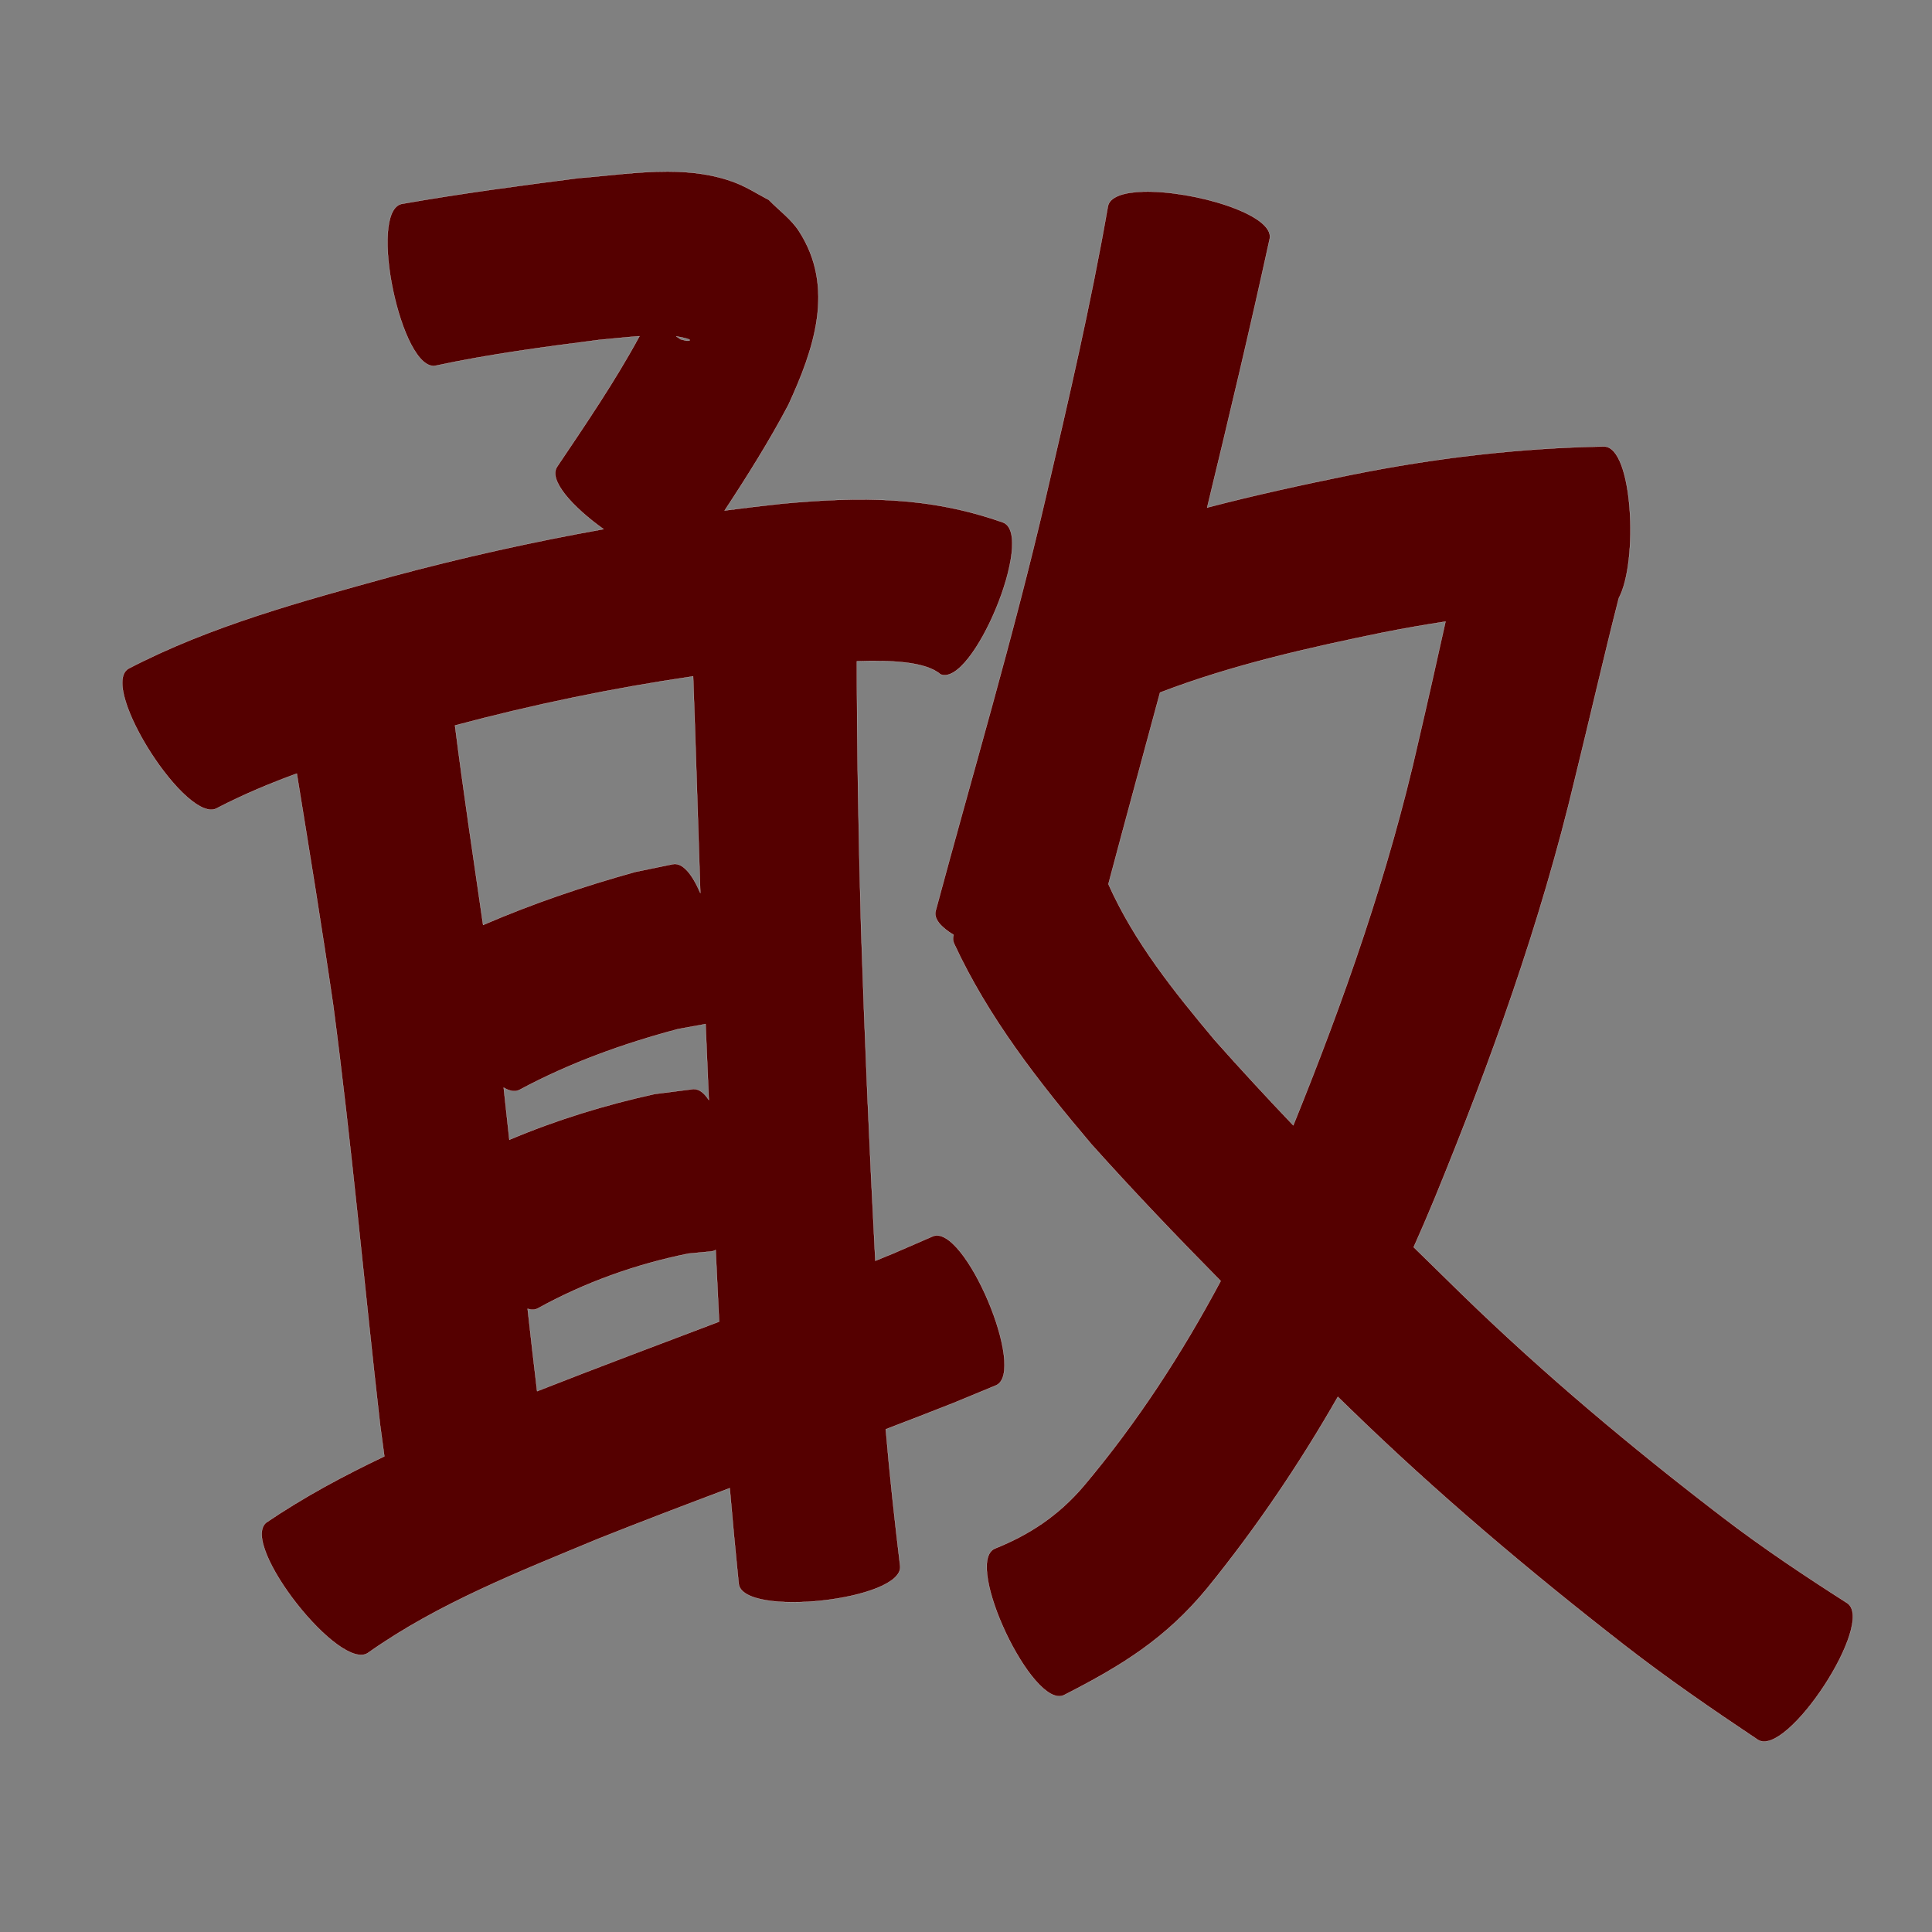 <?xml version="1.0" encoding="UTF-8" standalone="no"?>
<svg
   xmlns:dc="http://purl.org/dc/elements/1.1/"
   xmlns:cc="http://creativecommons.org/ns#"
   xmlns:rdf="http://www.w3.org/1999/02/22-rdf-syntax-ns#"
   xmlns:svg="http://www.w3.org/2000/svg"
   xmlns="http://www.w3.org/2000/svg"
   xmlns:sodipodi="http://sodipodi.sourceforge.net/DTD/sodipodi-0.dtd"
   xmlns:inkscape="http://www.inkscape.org/namespaces/inkscape"
   width="1024"
   height="1024"
   id="U6562"
   version="1.1"
   inkscape:version="0.48.0 r9654"
   sodipodi:docname="U+6562.svg">
  <rect width="100%" height="100%" fill="#808080" stroke="none"/>
  <defs
     id="defs16" />
  <sodipodi:namedview
     pagecolor="#ffffff"
     bordercolor="#666666"
     borderopacity="1"
     objecttolerance="10"
     gridtolerance="10"
     guidetolerance="10"
     inkscape:pageopacity="0"
     inkscape:pageshadow="2"
     inkscape:window-width="640"
     inkscape:window-height="480"
     id="namedview14"
     showgrid="false"
     inkscape:zoom="0.27441406"
     inkscape:cx="512"
     inkscape:cy="512"
     inkscape:window-x="0"
     inkscape:window-y="25"
     inkscape:window-maximized="0"
     inkscape:current-layer="U6562" />
  <path
     style="fill:#550000;fill-opacity:1;fill-rule:nonzero;stroke:#f9f9f9;stroke-width:0.1;stroke-miterlimit:4;stroke-dasharray:none"
     d="M 353.938 90.938 C 338.037 90.903 321.885 93.218 306.594 94.406 C 275.304 98.428 244.014 102.594 212.938 108.062 C 194.749 111.883 212.78 197.633 230.969 193.812 C 259.574 187.654 288.624 183.858 317.625 180.125 C 324.691 179.512 331.81 178.669 338.938 178.188 C 325.908 202.161 310.5 224.757 295.281 247.375 C 290.503 254.48 303.57 268.769 319.906 280.469 C 282.105 287.225 244.6 295.595 207.469 305.594 C 160.034 318.696 111.789 331.628 67.938 354.469 C 52.299 364.522 99.674 438.24 115.312 428.188 C 128.874 421.156 142.966 415.241 157.312 410 C 163.952 450.946 170.659 491.88 176.625 532.938 C 186.389 606.86 193.005 681.146 201.469 755.219 C 202.573 763.287 203.152 767.67 203.719 771.906 C 182.089 782.163 161.043 793.494 141.188 806.938 C 126.572 818.433 180.76 887.339 195.375 875.844 C 232.452 849.678 275.345 832.97 317 815.625 C 340.157 806.399 363.458 797.538 386.781 788.75 C 388.223 805.648 389.839 822.53 391.531 839.406 C 393.53 857.555 479.093 848.149 477.094 830 C 474.189 805.885 471.522 781.732 469.469 757.531 C 481.466 752.938 493.463 748.328 505.406 743.594 C 512.885 740.506 520.365 737.4 527.844 734.312 C 544.611 727.216 511.143 648.185 494.375 655.281 C 487.377 658.32 480.405 661.336 473.406 664.375 C 470.26 665.673 467.09 666.967 463.938 668.25 C 460.84 609.455 458.304 550.625 456.375 491.781 C 455.091 444.685 454.199 397.583 454.156 350.469 C 471.693 349.886 490.477 350.513 498.469 357.406 C 515.528 364.47 548.84 284.033 531.781 276.969 C 492.202 262.948 456.141 263.151 414.5 266.969 C 404.339 268.052 394.191 269.282 384.062 270.594 C 396.054 252.394 407.648 233.919 417.844 214.656 C 431.258 185.5 442.897 152.508 423.469 122.5 C 419.301 116.063 412.825 111.456 407.5 105.938 C 401.685 102.93 396.16 99.322 390.062 96.938 C 378.523 92.426 366.305 90.965 353.938 90.938 z M 606 101.594 C 595.8 101.869 588.249 104.197 587.219 109.312 C 578.199 161.105 566.232 212.317 554.312 263.5 C 537.188 337.227 515.565 409.781 495.906 482.844 C 494.809 487.038 498.755 491.433 505.406 495.5 C 504.952 497.105 504.994 498.615 505.625 500 C 523.883 539.447 550.589 573.552 578.5 606.5 C 600.7 631.245 623.644 655.285 647 678.938 C 626.448 717.438 602.671 754.061 574.375 787.625 C 561.061 803.238 545.805 813.377 527.125 820.844 C 510.656 828.646 547.437 906.272 563.906 898.469 C 594.286 882.961 617.683 868.677 639.875 841.75 C 665.833 809.792 688.769 775.841 709.094 740.344 C 711.147 742.341 713.195 744.349 715.25 746.344 C 761.255 791.112 810.336 832.539 860.969 871.938 C 883.804 889.682 907.618 906.045 931.656 922.094 C 947.026 932.143 994.401 859.705 979.031 849.656 C 956.561 835.297 934.349 820.496 913.156 804.281 C 864.757 767.252 818 728.07 774.312 685.531 C 765.941 677.393 757.605 669.223 749.281 661.031 C 753.063 652.571 756.73 644.049 760.281 635.469 C 790.007 562.979 816.592 489.195 834.719 412.844 C 842.582 380.937 849.864 348.867 858 317.031 C 868.406 297.676 865.523 236.548 850.125 236.656 C 805.045 237.452 760.314 242.78 716.094 251.688 C 690.536 256.868 665.038 262.436 639.812 269.031 C 651.283 221.64 662.577 174.205 672.969 126.562 C 675.601 113.49 632.065 100.891 606 101.594 z M 358.438 178.281 C 361.611 178.729 367.446 180.089 365.094 180.562 C 363.651 180.853 362.201 180.09 360.75 179.844 C 359.922 179.329 359.165 178.801 358.438 178.281 z M 766.156 329.438 C 761.457 350.623 756.715 371.802 751.781 392.938 C 736.051 462.776 712.314 530.246 685.469 596.469 C 671.366 581.669 657.485 566.662 643.906 551.375 C 622.388 525.692 601.211 499.373 587.469 468.594 C 596.443 434.711 605.758 400.916 614.844 367.062 C 653.049 352.437 693.119 343.41 733.125 335.219 C 744.101 333.047 755.111 331.12 766.156 329.438 z M 367.375 358.469 C 368.809 396.75 369.879 435.057 371.188 473.344 C 366.997 463.546 361.876 457.003 356.625 458.031 L 336.75 462.125 C 309.264 469.759 282.231 478.943 256.062 490.25 C 250.977 455.015 245.621 419.812 241.156 384.5 C 282.719 373.402 324.86 364.704 367.375 358.469 z M 373.969 542.719 C 374.538 556.157 375.101 569.594 375.688 583.031 C 373.164 579.118 370.298 576.926 367.188 577.281 C 360.464 578.134 353.755 578.991 347.031 579.844 C 320.601 585.659 294.816 593.603 269.969 604.094 C 268.97 594.877 268 585.682 266.969 576.469 C 270.141 578.347 273.028 578.895 275.406 577.625 C 301.945 563.344 330.381 553.132 359.438 545.406 L 373.25 542.906 C 373.498 542.858 373.733 542.798 373.969 542.719 z M 379.312 662.5 C 379.915 675.169 380.522 687.832 381.156 700.5 C 348.988 712.693 316.777 724.767 284.75 737.344 C 284.729 737.353 284.709 737.366 284.688 737.375 C 282.94 722.826 281.274 708.251 279.656 693.688 C 281.581 694.326 283.358 694.327 284.938 693.531 C 310.022 679.696 336.976 670.055 365 664.406 L 377 663.281 C 377.832 663.186 378.596 662.927 379.312 662.5 z "
     id="path23483" />
</svg>
